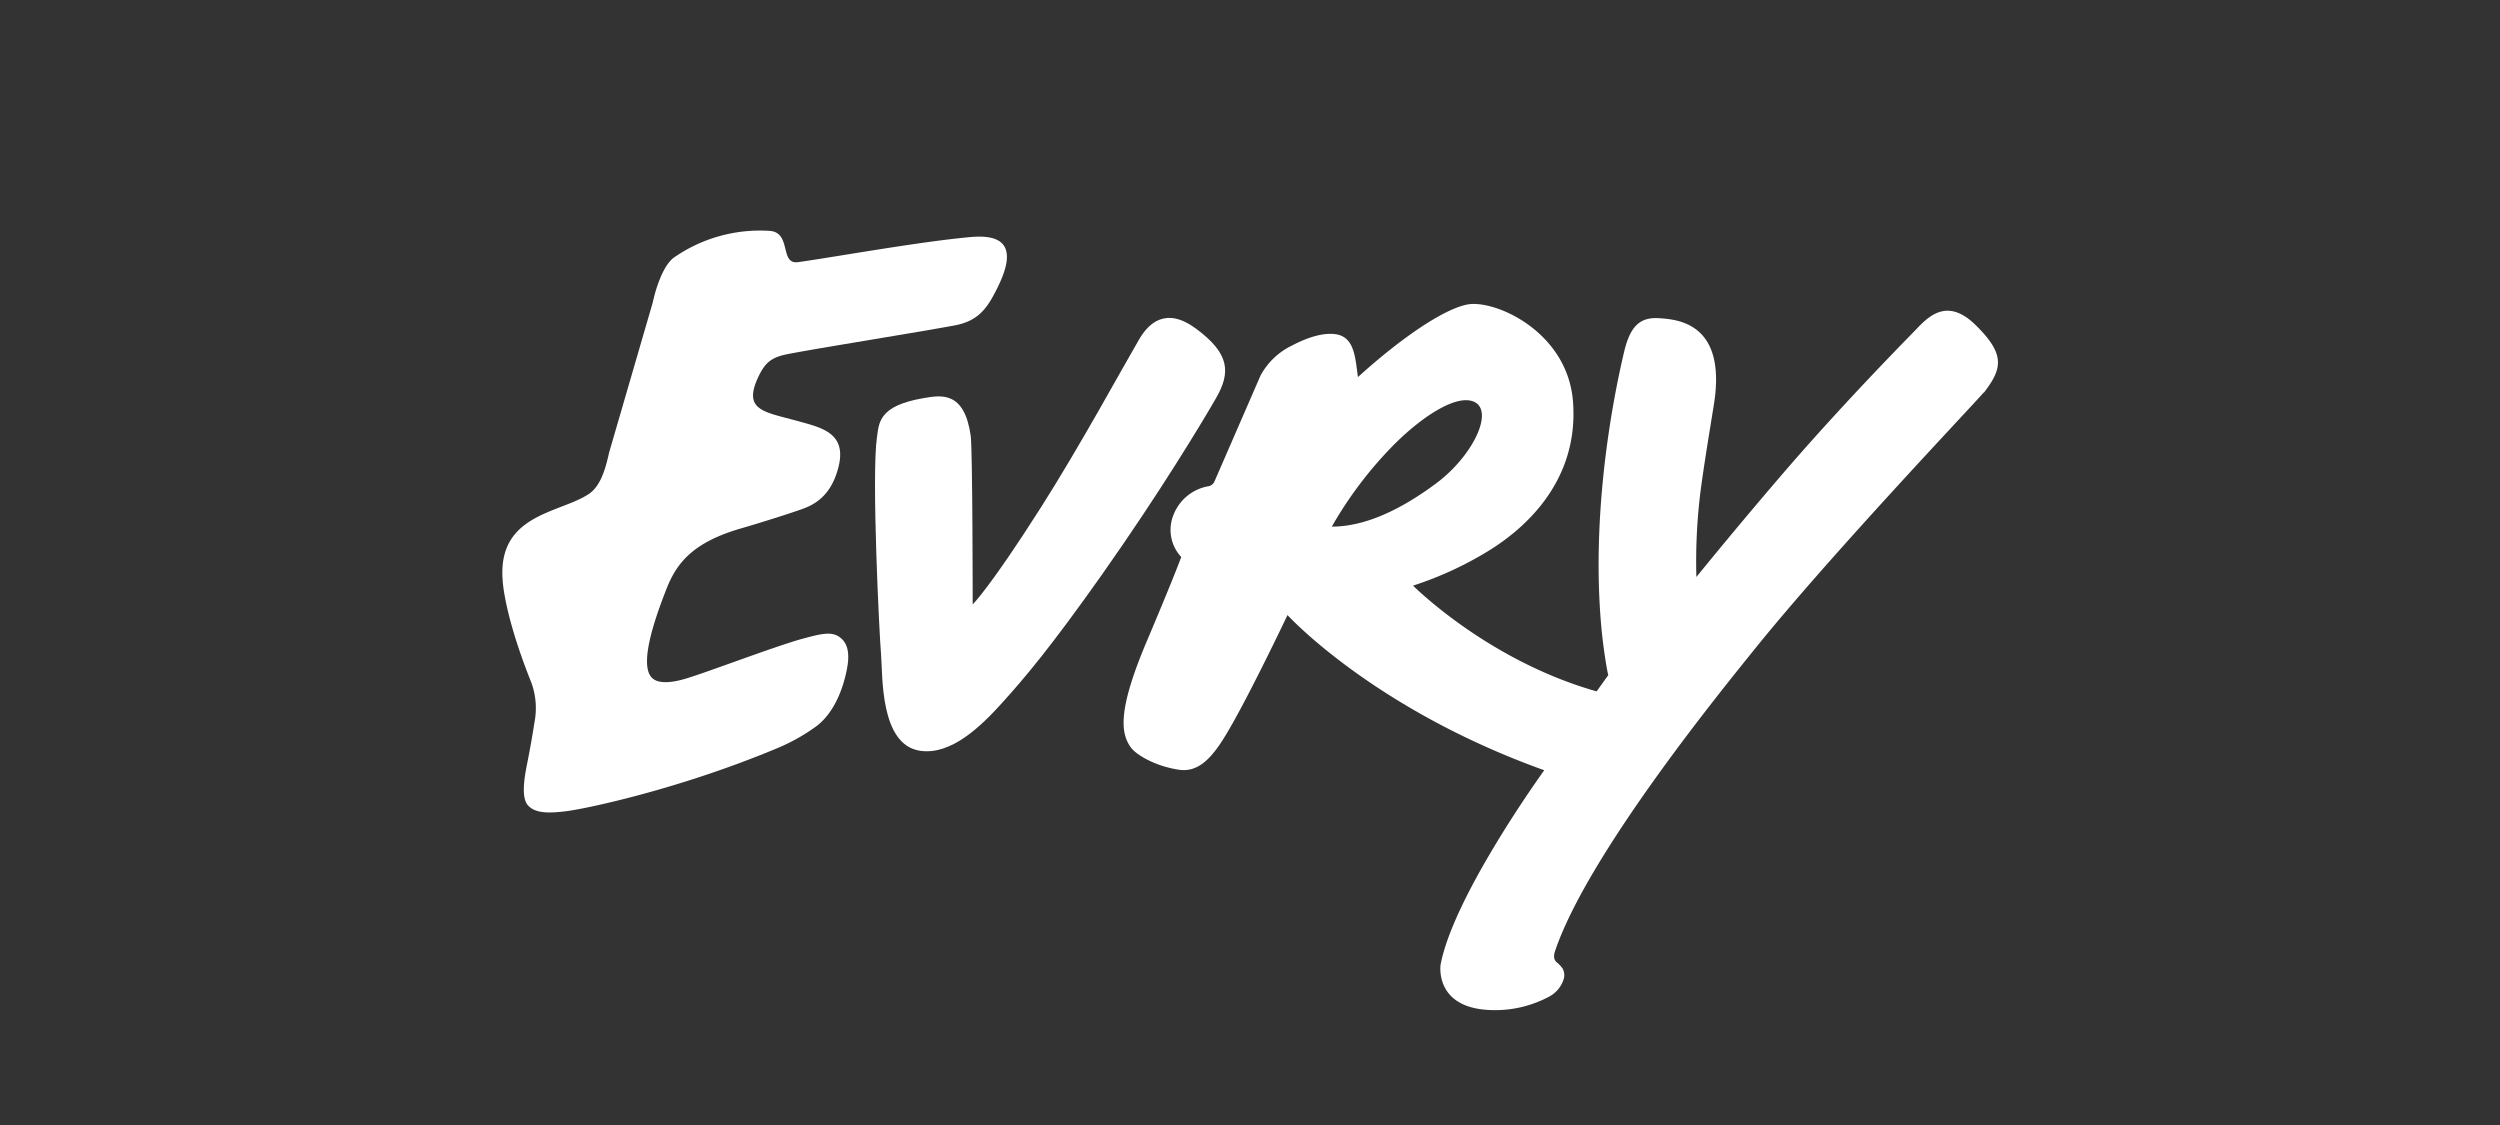 <svg id="Partner" xmlns="http://www.w3.org/2000/svg" viewBox="0 0 400 180"><rect x="0" y="0" width="400" height="180" fill="#333333" stroke="none"/><defs><style>.cls-1{fill:#fff;}</style></defs><title>jz17-partner-evry</title><path class="cls-1" d="M147.77,63.7c2.79-.48,6.52-1.17,7.54,6,.31,2.15.32,27,.32,27s2.68-2.56,10.91-15.5c6.24-9.81,13.13-22.47,15.72-26.9,1.52-2.6,4.31-5.3,9.15-1.68,5.39,4,5.51,7,3.14,11.11s-9,15.1-18.21,28.17c-8.39,11.87-12.41,16.57-15.94,20.49s-8.24,8.44-13.15,7.74c-6.52-.92-6-12.17-6.28-15.39s-1.54-28.78-.66-34.75C140.65,67.65,140.55,64.93,147.77,63.7Z"/><path class="cls-1" d="M236,64.36c3,1.63-.44,8.69-6.24,13-3.73,2.76-10.11,6.9-16.67,6.9A63.15,63.15,0,0,1,223.18,71C227.86,66.36,233.33,62.93,236,64.36Zm81.44-1.56c2.9-3.79,3.48-6.06-1.33-10.78-4.31-4.24-7.21-1.74-9.32.46-.35.42-10.13,10.17-20.42,22-8,9.25-14.95,17.84-14.95,17.84A90.77,90.77,0,0,1,272,79.31c.49-4.14,1.85-12.21,2.25-14.76,2-12.94-5.92-13.46-8.88-13.64-3.11-.19-4.59,1.47-5.52,5.42-.85,3.62-5.49,23.48-3.64,43.95.33,3.69,1,7.49,1.12,7.73l-1.87,2.61C238,105.68,226.09,93.7,226.09,93.7a55.77,55.77,0,0,0,12-5.52c5-3.05,14.61-10.6,13.59-23.91-.86-11.3-12.67-16.46-17-15.53-4,.84-10.88,5.67-17.41,11.59-.44-3.09-.52-6.49-3.67-6.87-2.31-.28-5,.83-6.93,1.85a11.22,11.22,0,0,0-5,4.81L194.33,77a1.33,1.33,0,0,1-1.1.82,7.34,7.34,0,0,0-5.47,4.56A6.35,6.35,0,0,0,189,89.12c-1.45,3.91-5.31,13-5.31,13-4.79,11.18-4.48,15.07-2.77,17.45.87,1.21,3.91,3,7.6,3.57,2.77.46,4.89-1.2,7.21-4.9C199.17,112.81,206,98.41,206,98.41s13.66,15,41.08,24.83c0,0-14.5,20-16.59,31.13,0,0-1.08,7.27,8.69,7.25a18.23,18.23,0,0,0,8.83-2.24,4.77,4.77,0,0,0,2.22-2.86,2.25,2.25,0,0,0-.21-1.55,4.8,4.8,0,0,0-1-1.05c-.5-.5-.43-1.15-.16-1.9,5.38-15.69,27.23-42.36,31.87-48.14C293.08,88.55,315.78,64.71,317.39,62.8Z"/><path class="cls-1" d="M84.79,108.65a11.87,11.87,0,0,1,.71,7c-.31,2.06-.68,4.1-1.08,6.14-.35,1.77-1.17,5.59,0,7s3.49,1.33,6.2,1c3-.37,18-3.48,33.86-10.13a30.29,30.29,0,0,0,6.2-3.51c4.3-3.3,5-10.21,5-10.21.11-1.32.09-3.21-1.64-4.19-1.26-.71-3-.27-5.6.44-4.31,1.17-15,5.27-18.68,6.38-1.5.45-4.45,1.16-5.59-.28-1.9-2.38.82-9.85,2.44-14s4.17-7.5,12-9.76c2.88-.83,7.59-2.32,9.51-3,2.1-.72,4.87-2.1,6.05-6.86,1.34-5.42-2.77-6.26-6.53-7.3-5.38-1.49-8.75-1.68-6.39-6.9,1-2.14,1.86-3.08,4-3.64s20.23-3.43,27.43-4.75c4-.73,5.4-2.91,7.09-6.41,3.64-7.58-.92-8.07-4.61-7.73-8.33.77-21.71,3.2-27.44,4-3.05.44-1-4.77-4.59-5a24.12,24.12,0,0,0-15.36,4.31c-2.25,1.75-3.33,7.15-3.33,7.15l-7,24.07c-.6,2.78-1.45,5.52-3.42,6.69C89.3,82.15,79.56,82.35,80.43,92.9,80.43,92.9,80.62,98.08,84.79,108.65Z"/></svg>